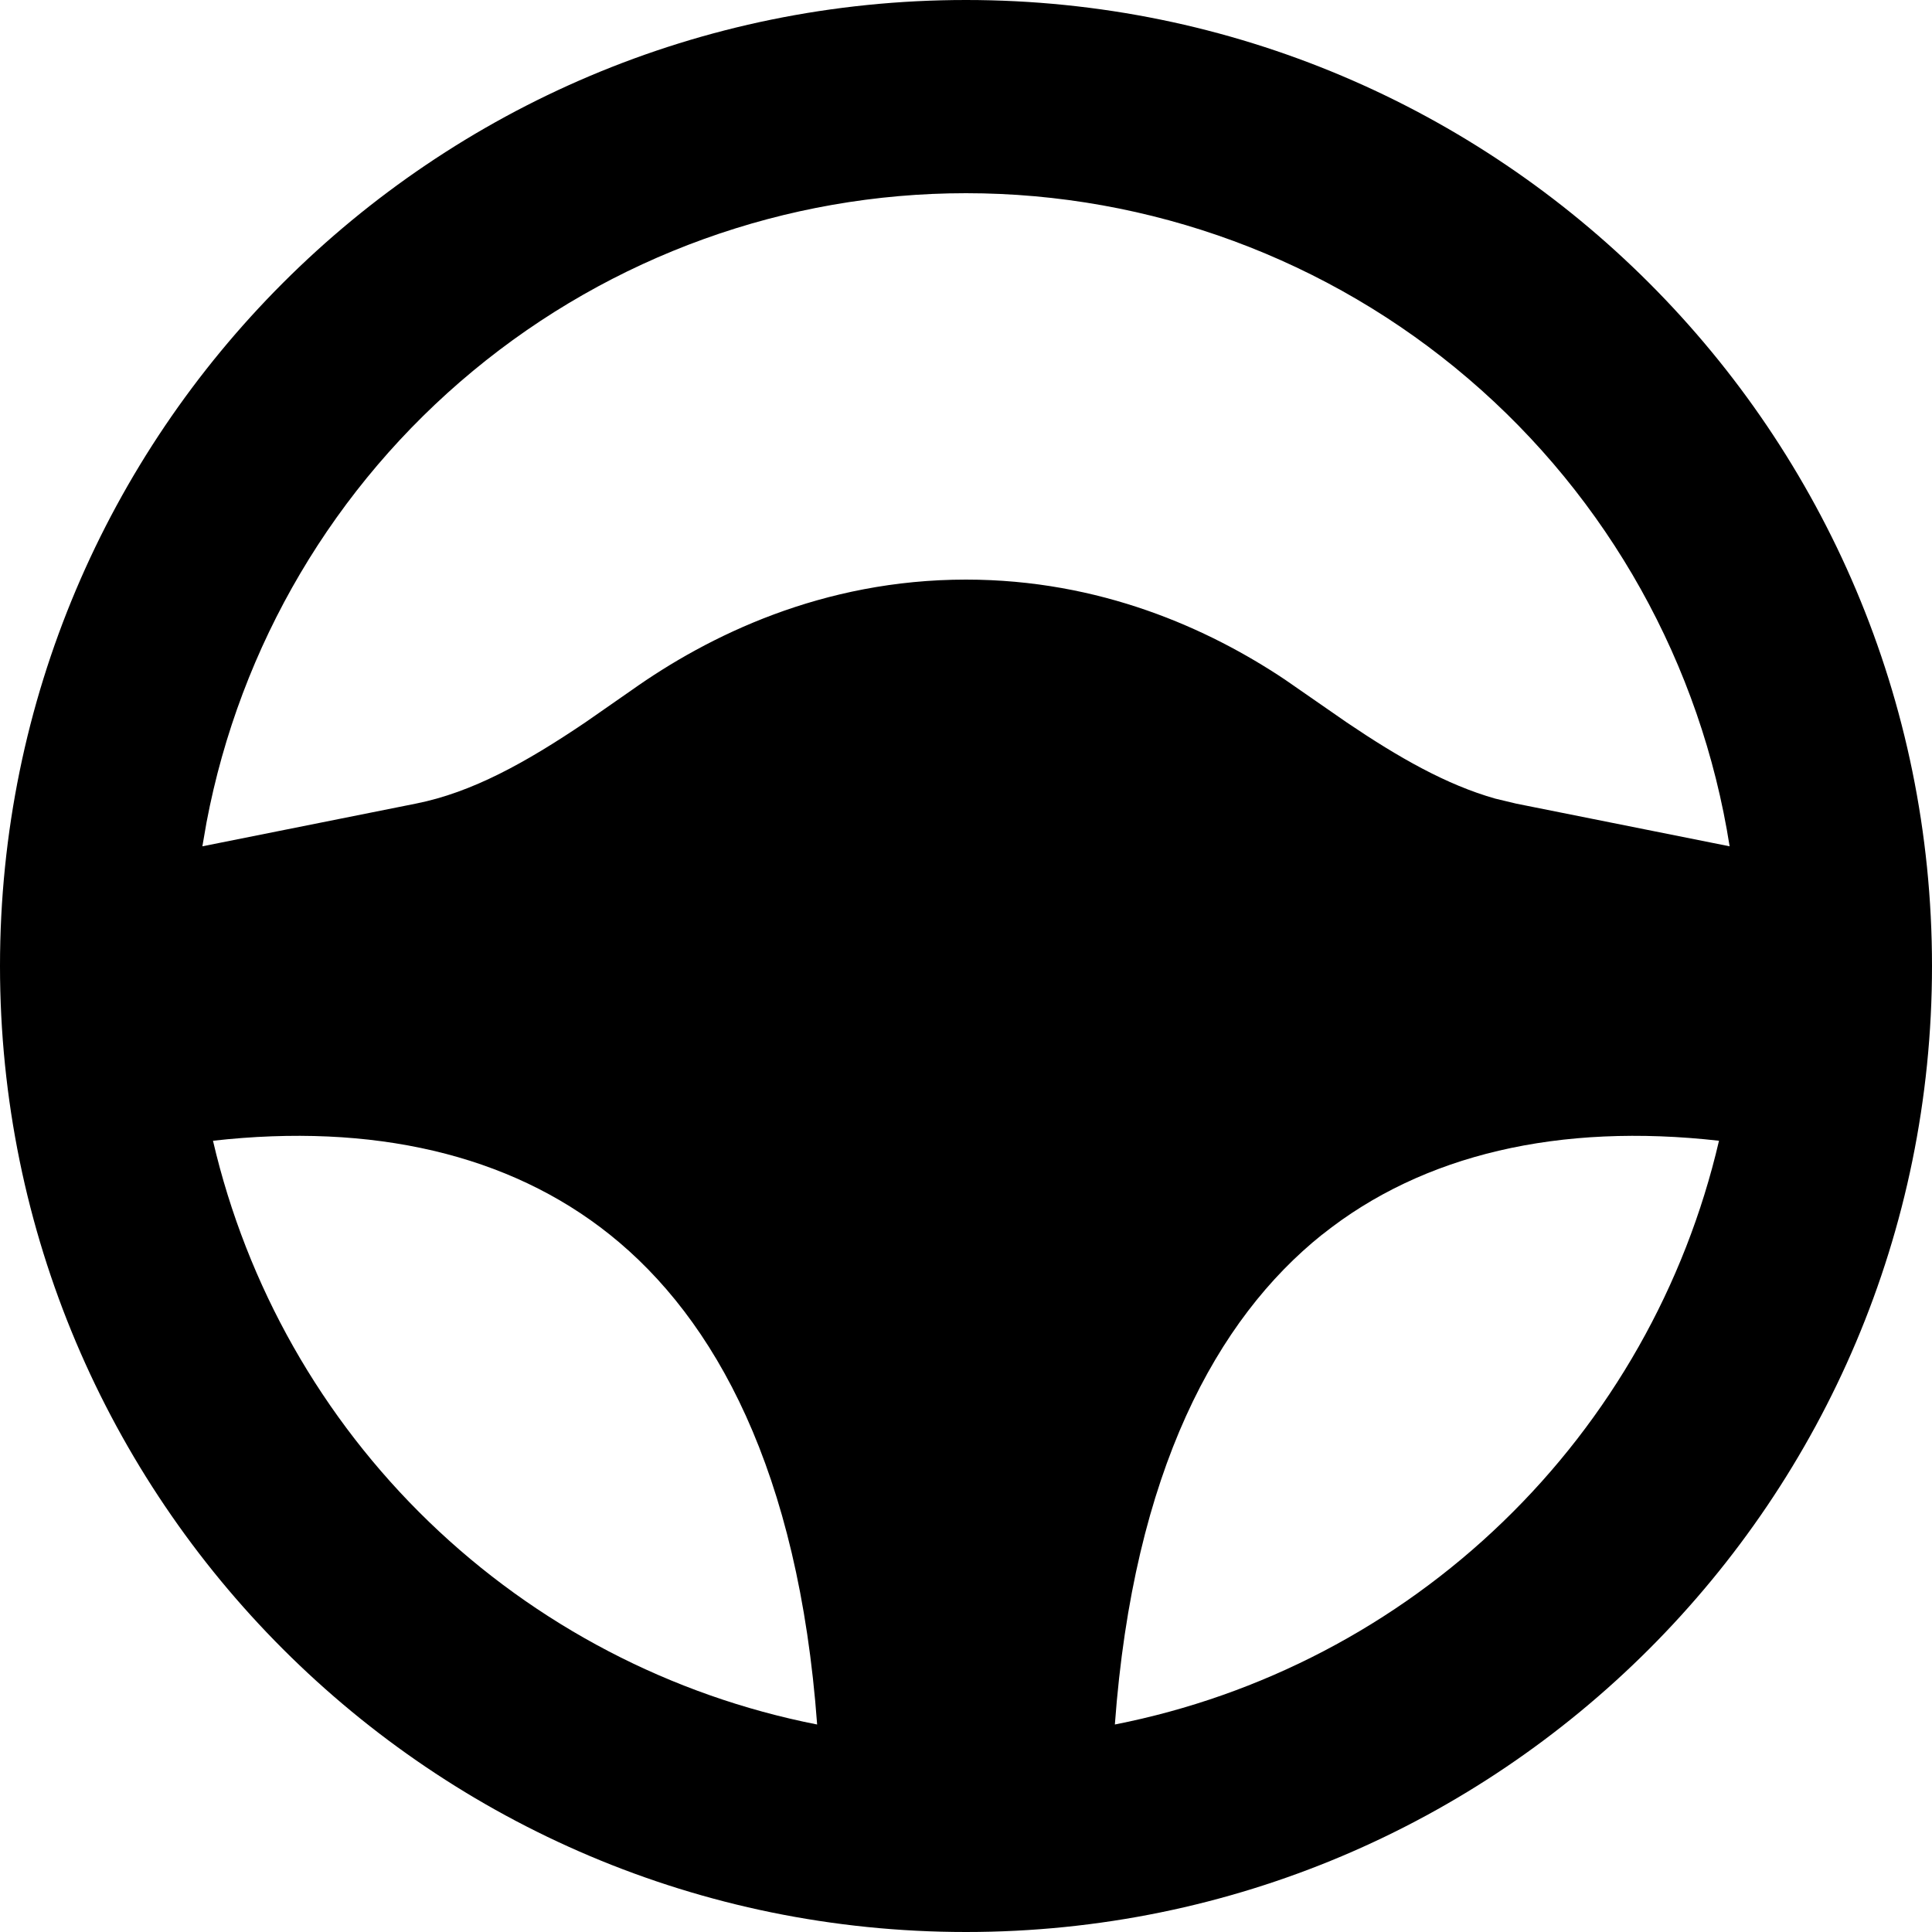 <svg width="20" height="20" viewBox="0 0 20 20" fill="none" xmlns="http://www.w3.org/2000/svg">
<path fill-rule="evenodd" clip-rule="evenodd" d="M10 0C15.523 0 20 4.477 20 10C20 15.523 15.523 20 10 20C4.477 20 0 15.523 0 10C0 4.477 4.477 0 10 0ZM2.205 11.81C2.555 13.312 3.331 14.682 4.441 15.754C5.55 16.825 6.945 17.554 8.459 17.852C8.266 15.227 7.403 13.652 6.313 12.781C5.269 11.946 3.853 11.623 2.205 11.809V11.81ZM13.687 12.78C12.597 13.653 11.734 15.227 11.541 17.852C13.055 17.554 14.45 16.825 15.559 15.753C16.669 14.681 17.445 13.312 17.795 11.809C16.147 11.623 14.731 11.946 13.687 12.781V12.78ZM10 2C8.136 2 6.331 2.651 4.896 3.84C3.46 5.029 2.485 6.682 2.138 8.513L2.095 8.761L4.305 8.319C4.887 8.203 5.44 7.896 6.058 7.479L6.535 7.147C7.332 6.581 8.513 6 10 6C11.388 6 12.509 6.506 13.3 7.034L13.942 7.479C14.482 7.844 14.974 8.124 15.478 8.267L15.695 8.319L17.905 8.761C17.609 6.877 16.65 5.16 15.201 3.921C13.752 2.681 11.907 2 10 2Z" fill="black"/>
</svg>
